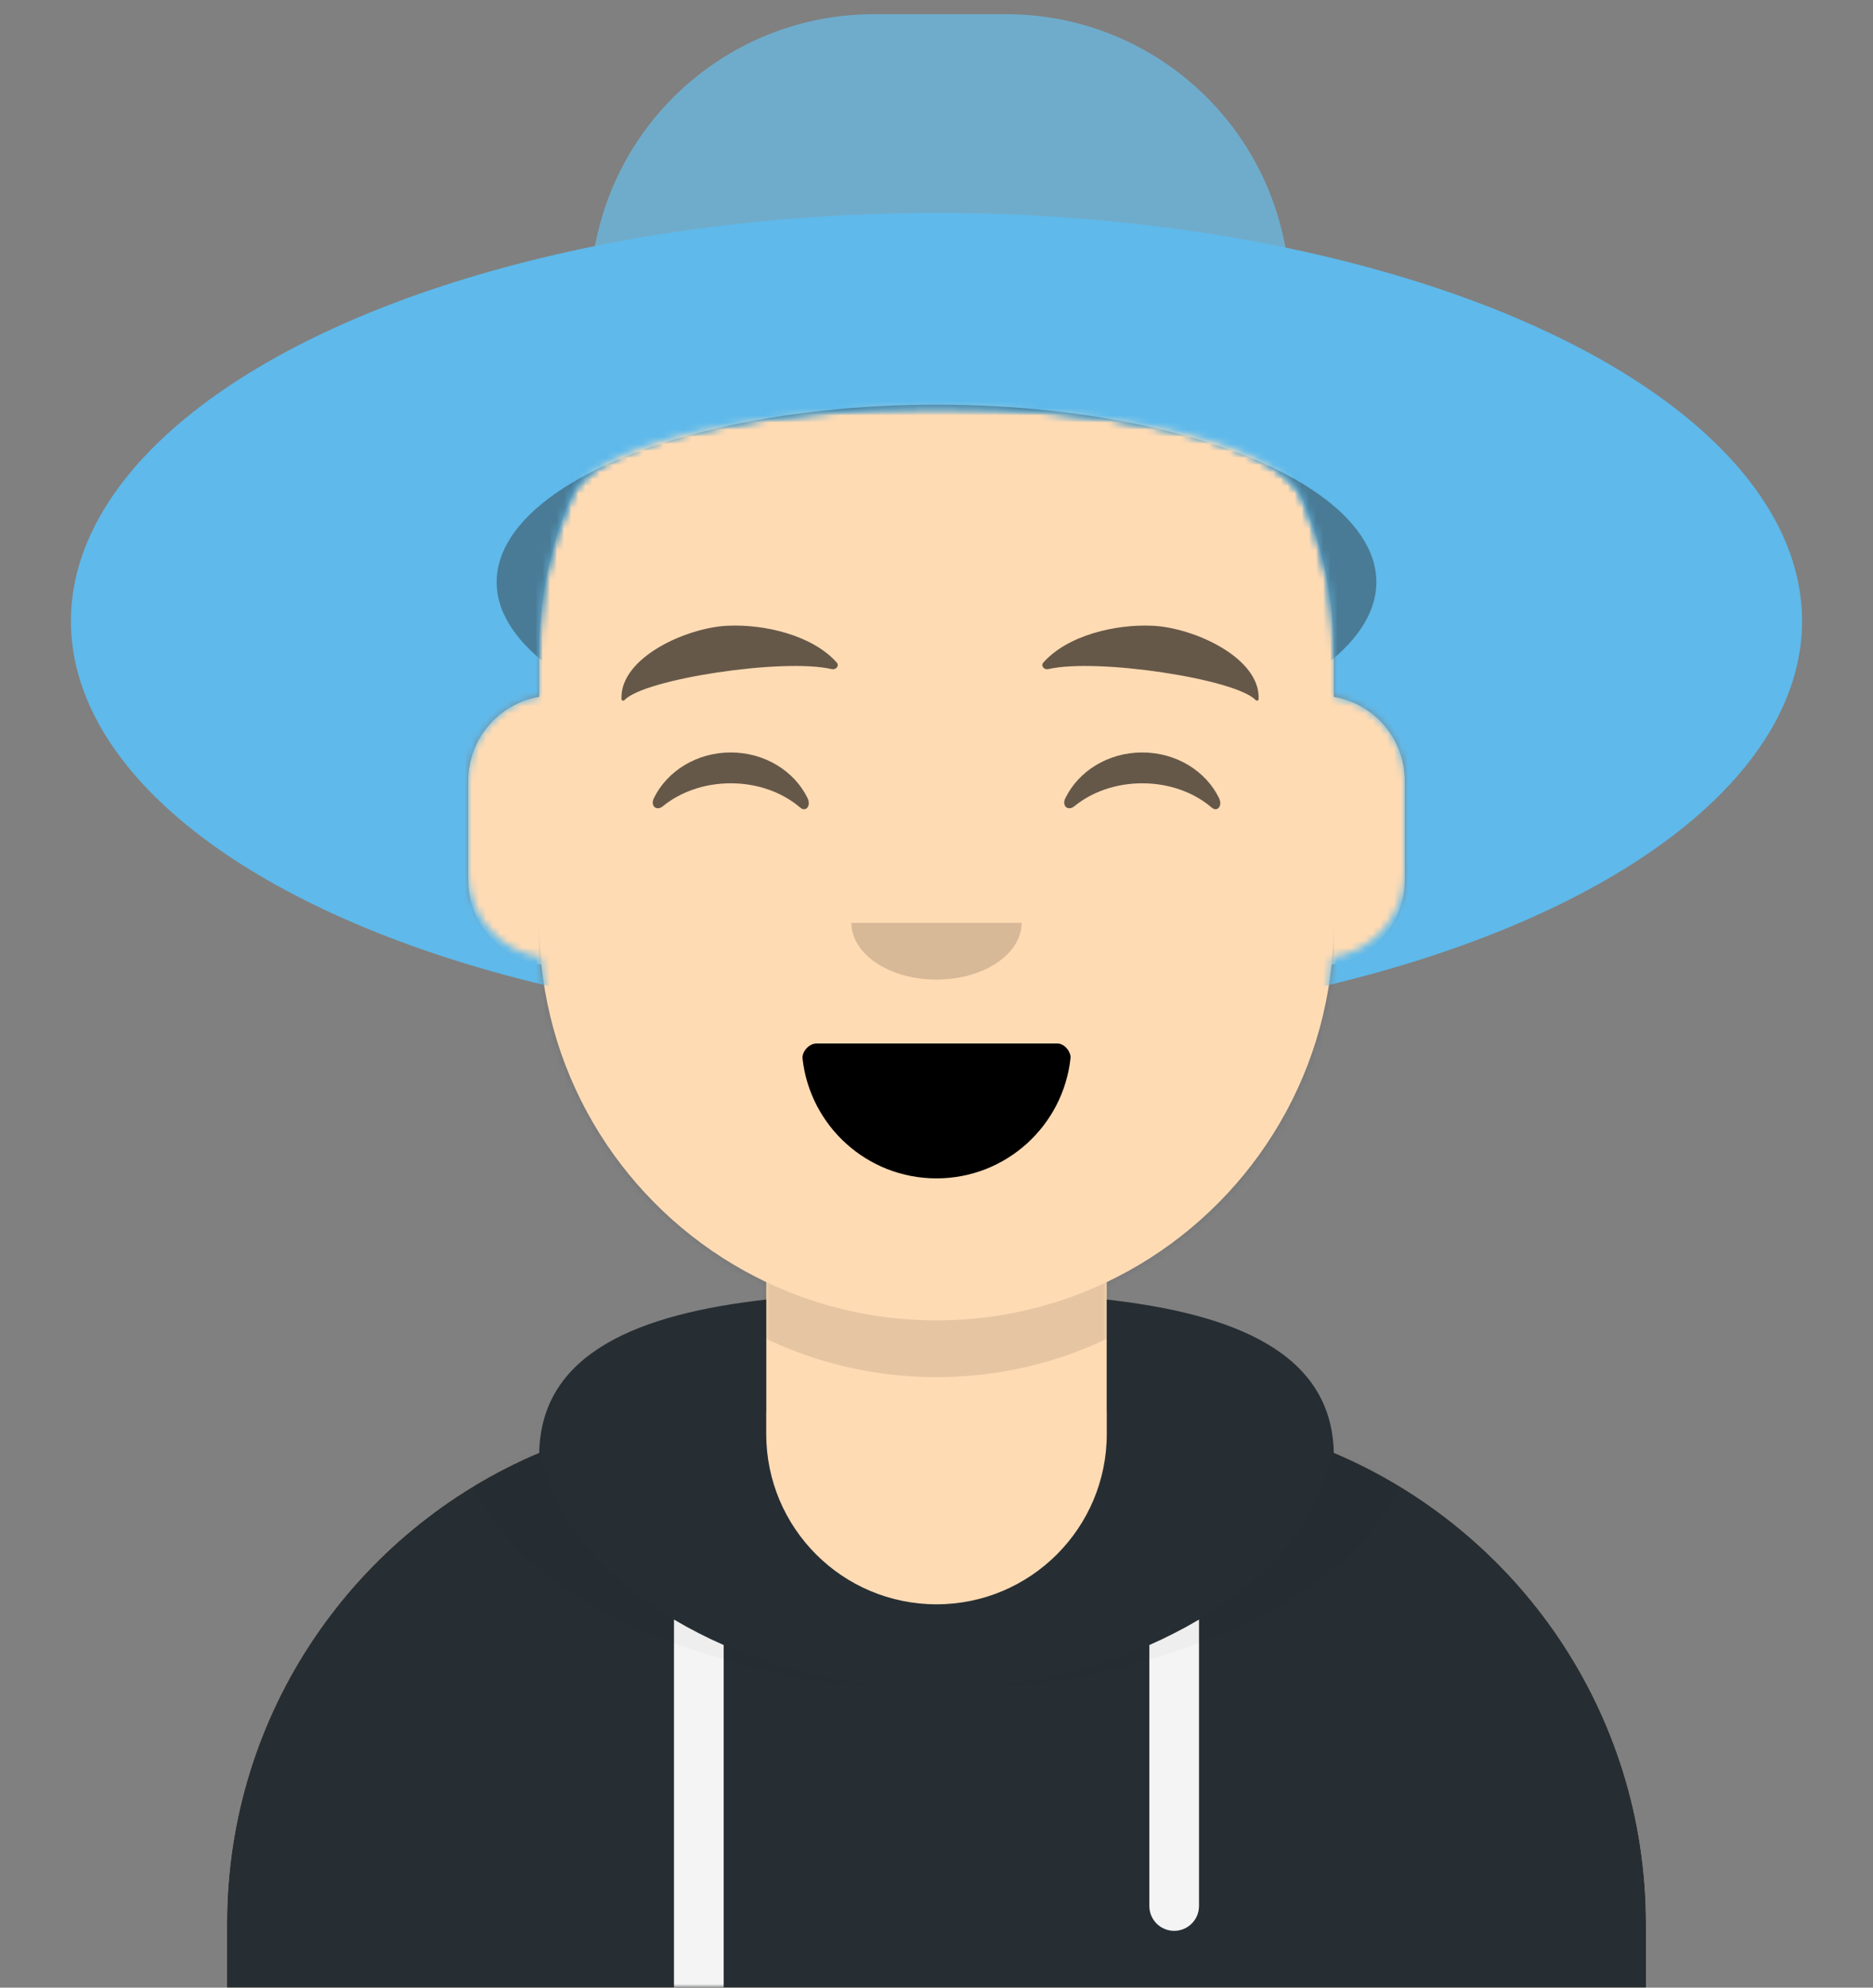 <svg viewBox="0 0 264 280" version="1.1" xmlns="http://www.w3.org/2000/svg" xmlns:xlink="http://www.w3.org/1999/xlink"><rect x="0" y="0" width="264" height="280" fill="#808080" stroke="none"/><desc>Created with getavataaars.com</desc><defs><circle id="path-1" cx="120" cy="120" r="120"></circle><path d="M12,160 C12,226.274 65.726,280 132,280 C198.274,280 252,226.274 252,160 L264,160 L264,-1.42108547e-14 L-3.19744231e-14,-1.42108547e-14 L-3.19744231e-14,160 L12,160 Z" id="path-2"></path><path d="M124,144.611 L124,163 L128,163 L128,163 C167.765,163 200,195.235 200,235 L200,244 L0,244 L0,235 C-4.86974701e-15,195.235 32.235,163 72,163 L72,163 L76,163 L76,144.611 C58.763,136.422 46.372,119.687 44.305,99.881 C38.48,99.058 34,94.052 34,88 L34,74 C34,68.054 38.325,63.118 44,62.166 L44,56 L44,56 C44,25.072 69.072,5.68137151e-15 100,0 L100,0 L100,0 C130.928,-5.68137151e-15 156,25.072 156,56 L156,62.166 C161.675,63.118 166,68.054 166,74 L166,88 C166,94.052 161.52,99.058 155.695,99.881 C153.628,119.687 141.237,136.422 124,144.611 Z" id="path-silhouette"></path></defs><g id="Avataaar" stroke="none" stroke-width="1" fill="none" fill-rule="evenodd"><g transform="translate(-825, -1100)" id="Avataaar/Circle"><g transform="translate(825, 1100)"><!----><g id="Mask"></g><g id="Avataaar" stroke-width="1" fill-rule="evenodd" fill="black" mask="url(#mask-2)"><g id="Body" transform="translate(32, 36)"><mask id="mask-silhouette" fill="white"><use xlink:href="#path-silhouette"></use></mask><use fill="#FFDBB4" xlink:href="#path-silhouette"></use><path d="M156,79 L156,102 C156,132.928 130.928,158 100,158 C69.072,158 44,132.928 44,102 L44,79 L44,94 C44,124.928 69.072,150 100,150 C130.928,150 156,124.928 156,94 L156,79 Z" id="Neck-Shadow" fill-opacity="0.1" fill="#000000" mask="url(#mask-silhouette)"></path></g><svg style="--avataaar-hair-color:#2C1B18; --avataaar-facial-hair-color:#2C1B18; --avataaar-hat-color:#65C9FF; --avataaar-shirt-color:#262E33;">
      <g id="Clothing/Hoodie" transform="translate(0, 170)">
        <defs>
          <path d="M108,13.071 C90.081,15.076 76.28,20.552 76.004,34.645 C50.146,45.568 32,71.165 32,100.999 L32,100.999 L32,110 L232,110 L232,100.999 C232,71.165 213.854,45.568 187.996,34.645 C187.72,20.552 173.919,15.076 156,13.071 L156,32 L156,32 C156,45.255 145.255,56 132,56 L132,56 C118.745,56 108,45.255 108,32 L108,13.071 Z" id="Hoodie-path1"></path>
        </defs>
        <mask id="Hoodie-mask1" fill="white">
          <use href="#Hoodie-path1"></use>
        </mask>
        <use class="CustomColor" fill="#262E33" fillrule="evenodd" href="#Hoodie-path1"></use>
        <path d="M102,61.739 L102,110 L95,110 L95,58.15 C97.204,59.46 99.547,60.661 102,61.739 Z M169,58.15 L169,98.5 C169,100.433 167.433,102 165.5,102 C163.567,102 162,100.433 162,98.5 L162,61.739 C164.453,60.661 166.796,59.46 169,58.15 Z" id="Straps" fill="#F4F4F4" fillrule="evenodd" mask="url(&quot;#Hoodie-mask1&quot;)"></path>
        <path d="M90.96,12.724 C75.909,15.571 65.5,21.243 65.5,32.308 C65.5,52.02 98.538,68 132,68 C165.462,68 198.5,52.02 198.5,32.308 C198.5,21.243 188.091,15.571 173.04,12.724 C182.125,16.074 188,21.706 188,31.077 C188,51.469 160.179,68 132,68 C103.821,68 76,51.469 76,31.077 C76,21.706 81.875,16.074 90.96,12.724 Z" id="Shadow" opacity="0.16" fill="#000000" fillrule="evenodd" mask="url(&quot;#Hoodie-mask1&quot;)"></path>
      </g>
</svg><!----><svg>
  <g transform="translate(76, 82)">
      <g id="Eyes/Happy-😁" transform="translate(0, 8)" opacity="0.6">
        <path d="M16.16,22.447 C18.007,18.649 22.164,16 26.998,16 C31.814,16 35.959,18.63 37.815,22.407 C38.367,23.529 37.582,24.447 36.791,23.767 C34.34,21.66 30.859,20.344 26.998,20.344 C23.257,20.344 19.874,21.579 17.438,23.572 C16.547,24.3 15.62,23.558 16.16,22.447 Z" id="Squint"></path>
        <path d="M74.16,22.447 C76.007,18.649 80.164,16 84.998,16 C89.814,16 93.959,18.63 95.815,22.407 C96.367,23.529 95.582,24.447 94.791,23.767 C92.34,21.66 88.859,20.344 84.998,20.344 C81.257,20.344 77.874,21.579 75.438,23.572 C74.547,24.3 73.62,23.558 74.16,22.447 Z" id="Squint"></path>
      </g>
    </g>
</svg><svg>
  <g transform="translate(76, 82)">
      <g id="Mouth/Smile" transform="translate(2, 52)">
        <defs>
          <path d="M35.118,15.128 C36.176,24.62 44.226,32 54,32 C63.804,32 71.874,24.574 72.892,15.04 C72.974,14.273 72.117,13 71.043,13 C56.149,13 44.738,13 37.087,13 C36.007,13 35.012,14.178 35.118,15.128 Z" id="Smile-path1"></path>
        </defs>
        <mask id="Smile-mask1" fill="white">
          <use href="#Smile-path1"></use>
        </mask>
        <use id="Mouth" opacity="0.7" fill="#000000" fillrule="evenodd" href="#Smile-path1"></use>
        <rect id="Teeth" fill="#FFFFFF" fillrule="evenodd" mask="url(&quot;#Smile-mask1&quot;)" x="39" y="2" width="31" height="16" rx="5"></rect>
        <g id="Tongue" strokewidth="1" fillrule="evenodd" mask="url(&quot;#Smile-mask1&quot;)" fill="#FF4F6D">
          <g transform="translate(38, 24)">
            <circle cx="11" cy="11" r="11"></circle>
            <circle cx="21" cy="11" r="11"></circle>
          </g>
        </g>
      </g>
    </g>
</svg><svg>
  <g transform="translate(76, 82)">
      <g id="Eyebrow/Natural/Default-Natural" opacity="0.6">
        <path d="M26.039,6.21 C20.278,6.983 11.293,12.005 12.044,17.818 C12.069,18.008 12.357,18.067 12.481,17.908 C14.967,14.72 34.193,10.037 41.194,11.015 C41.835,11.104 42.258,10.443 41.821,10.03 C38.077,6.495 31.2,5.512 26.039,6.21" class="CustomColor" transform="translate(27, 12) rotate(5) translate(-27, -12) "></path>
        <path d="M85.039,6.21 C79.278,6.983 70.293,12.005 71.044,17.818 C71.069,18.008 71.357,18.067 71.481,17.908 C73.967,14.72 93.193,10.037 100.194,11.015 C100.835,11.104 101.258,10.443 100.821,10.03 C97.077,6.495 90.2,5.512 85.039,6.21" class="CustomColor" transform="translate(86, 12) scale(-1, 1) rotate(5) translate(-86, -12) "></path>
      </g>
    </g>
</svg><svg><g fill="black" transform="translate(76, 82)"><g id="Nose/Default" transform="translate(28, 40)" opacity="0.16"><path d="M16,8 C16,12.418 21.373,16 28,16 L28,16 C34.627,16 40,12.418 40,8" id="Nose"></path></g></g></svg><svg style="--avataaar-hair-color:#2C1B18; --avataaar-facial-hair-color:#2C1B18; --avataaar-hat-color:#65C9FF; --avataaar-shirt-color:#262E33;">
      <g id="Top" strokewidth="1" fillrule="evenodd">
        <defs>
          <rect id="Hat-path2" x="0" y="0" width="264" height="280"></rect>
          <path d="M156,180.611 C173.531,172.283 186.048,155.115 187.791,134.867 C193.569,134.002 198,129.019 198,123 L198,110 C198,104.054 193.675,99.118 188,98.166 L188,92 C188,84.055 186.345,76.496 183.362,69.649 C173.435,53 89.313,53.803 80.71,69.485 C77.681,76.375 76,83.991 76,92 L76,98.166 C70.325,99.118 66,104.054 66,110 L66,123 C66,129.019 70.431,134.002 76.209,134.867 C77.952,155.115 90.469,172.283 108,180.611 L108,199 L104,199 L104,199 C64.235,199 32,231.235 32,271 L32,280 L232,280 L232,271 C232,231.235 199.765,199 160,199 L156,199 L156,180.611 Z M0,5.68434189e-14 L264,5.68434189e-14 L264,280 L0,280 L0,5.68434189e-14 Z" id="Hat-path1"></path>
          <filter x="-0.8%" y="-2.0%" width="101.5%" height="108.0%" filterUnits="objectBoundingBox" id="filter1">
            <feOffset dx="0" dy="2" in="SourceAlpha" result="shadowOffsetOuter1"></feOffset>
            <feColorMatrix values="0 0 0 0 0   0 0 0 0 0   0 0 0 0 0  0 0 0 0.16 0" type="matrix" in="shadowOffsetOuter1" result="shadowMatrixOuter1"></feColorMatrix>
            <feMerge>
              <feMergeNode in="shadowMatrixOuter1"></feMergeNode>
              <feMergeNode in="SourceGraphic"></feMergeNode>
            </feMerge>
          </filter>
        </defs>
        <mask id="Hat-mask1" fill="white">
          <use href="#Hat-path2"></use>
        </mask>
        <g id="Mask"></g>
        <g id="Top/Accesories/Hat" mask="url(&quot;#Hat-mask1&quot;)">
          <g transform="translate(-1, 0)">
            <g id="Hat" strokewidth="1" fillrule="evenodd" transform="translate(1, 0)">
              <mask id="Hat-mask2" fill="white">
                <use href="#Hat-path1"></use>
              </mask>
              <g id="Mask-Hair"></g>
              <path d="M123.182,2 L141.818,2 L141.818,2 C160.609,2 176.867,15.08 180.89,33.436 L190,75 L75,75 L84.11,33.436 L84.11,33.436 C88.133,15.08 104.391,2 123.182,2 Z" fill="#65C9FF" style="fill-opacity:0.6" mask="url(&quot;#Hat-mask2&quot;)"></path>
              <ellipse id="Hipster" fill="#65C9FF" mask="url(&quot;#Hat-mask2&quot;)" cx="132" cy="87.5" rx="122" ry="57.5">
              </ellipse>
              <ellipse id="Hipster" style="fill-opacity:0.1" fill="#2e2e2e" mask="url(&quot;#Hat-mask2&quot;)" cx="132" cy="87.5" rx="122" ry="57.5">
              </ellipse>
              <ellipse id="Very" fill="#65C9FF" mask="url(&quot;#Hat-mask2&quot;)" cx="132" cy="82" rx="62" ry="25"></ellipse>
              <ellipse id="Very" style="fill-opacity:0.5" fill="#2e2e2e" mask="url(&quot;#Hat-mask2&quot;)" cx="132" cy="82" rx="62" ry="25"></ellipse>
            </g>
          </g>
        </g>
      </g>
</svg><svg style="--avataaar-hair-color:#2C1B18; --avataaar-facial-hair-color:#2C1B18; --avataaar-hat-color:#65C9FF; --avataaar-shirt-color:#262E33;">
</svg><svg>
</svg></g></g></g></g></svg>